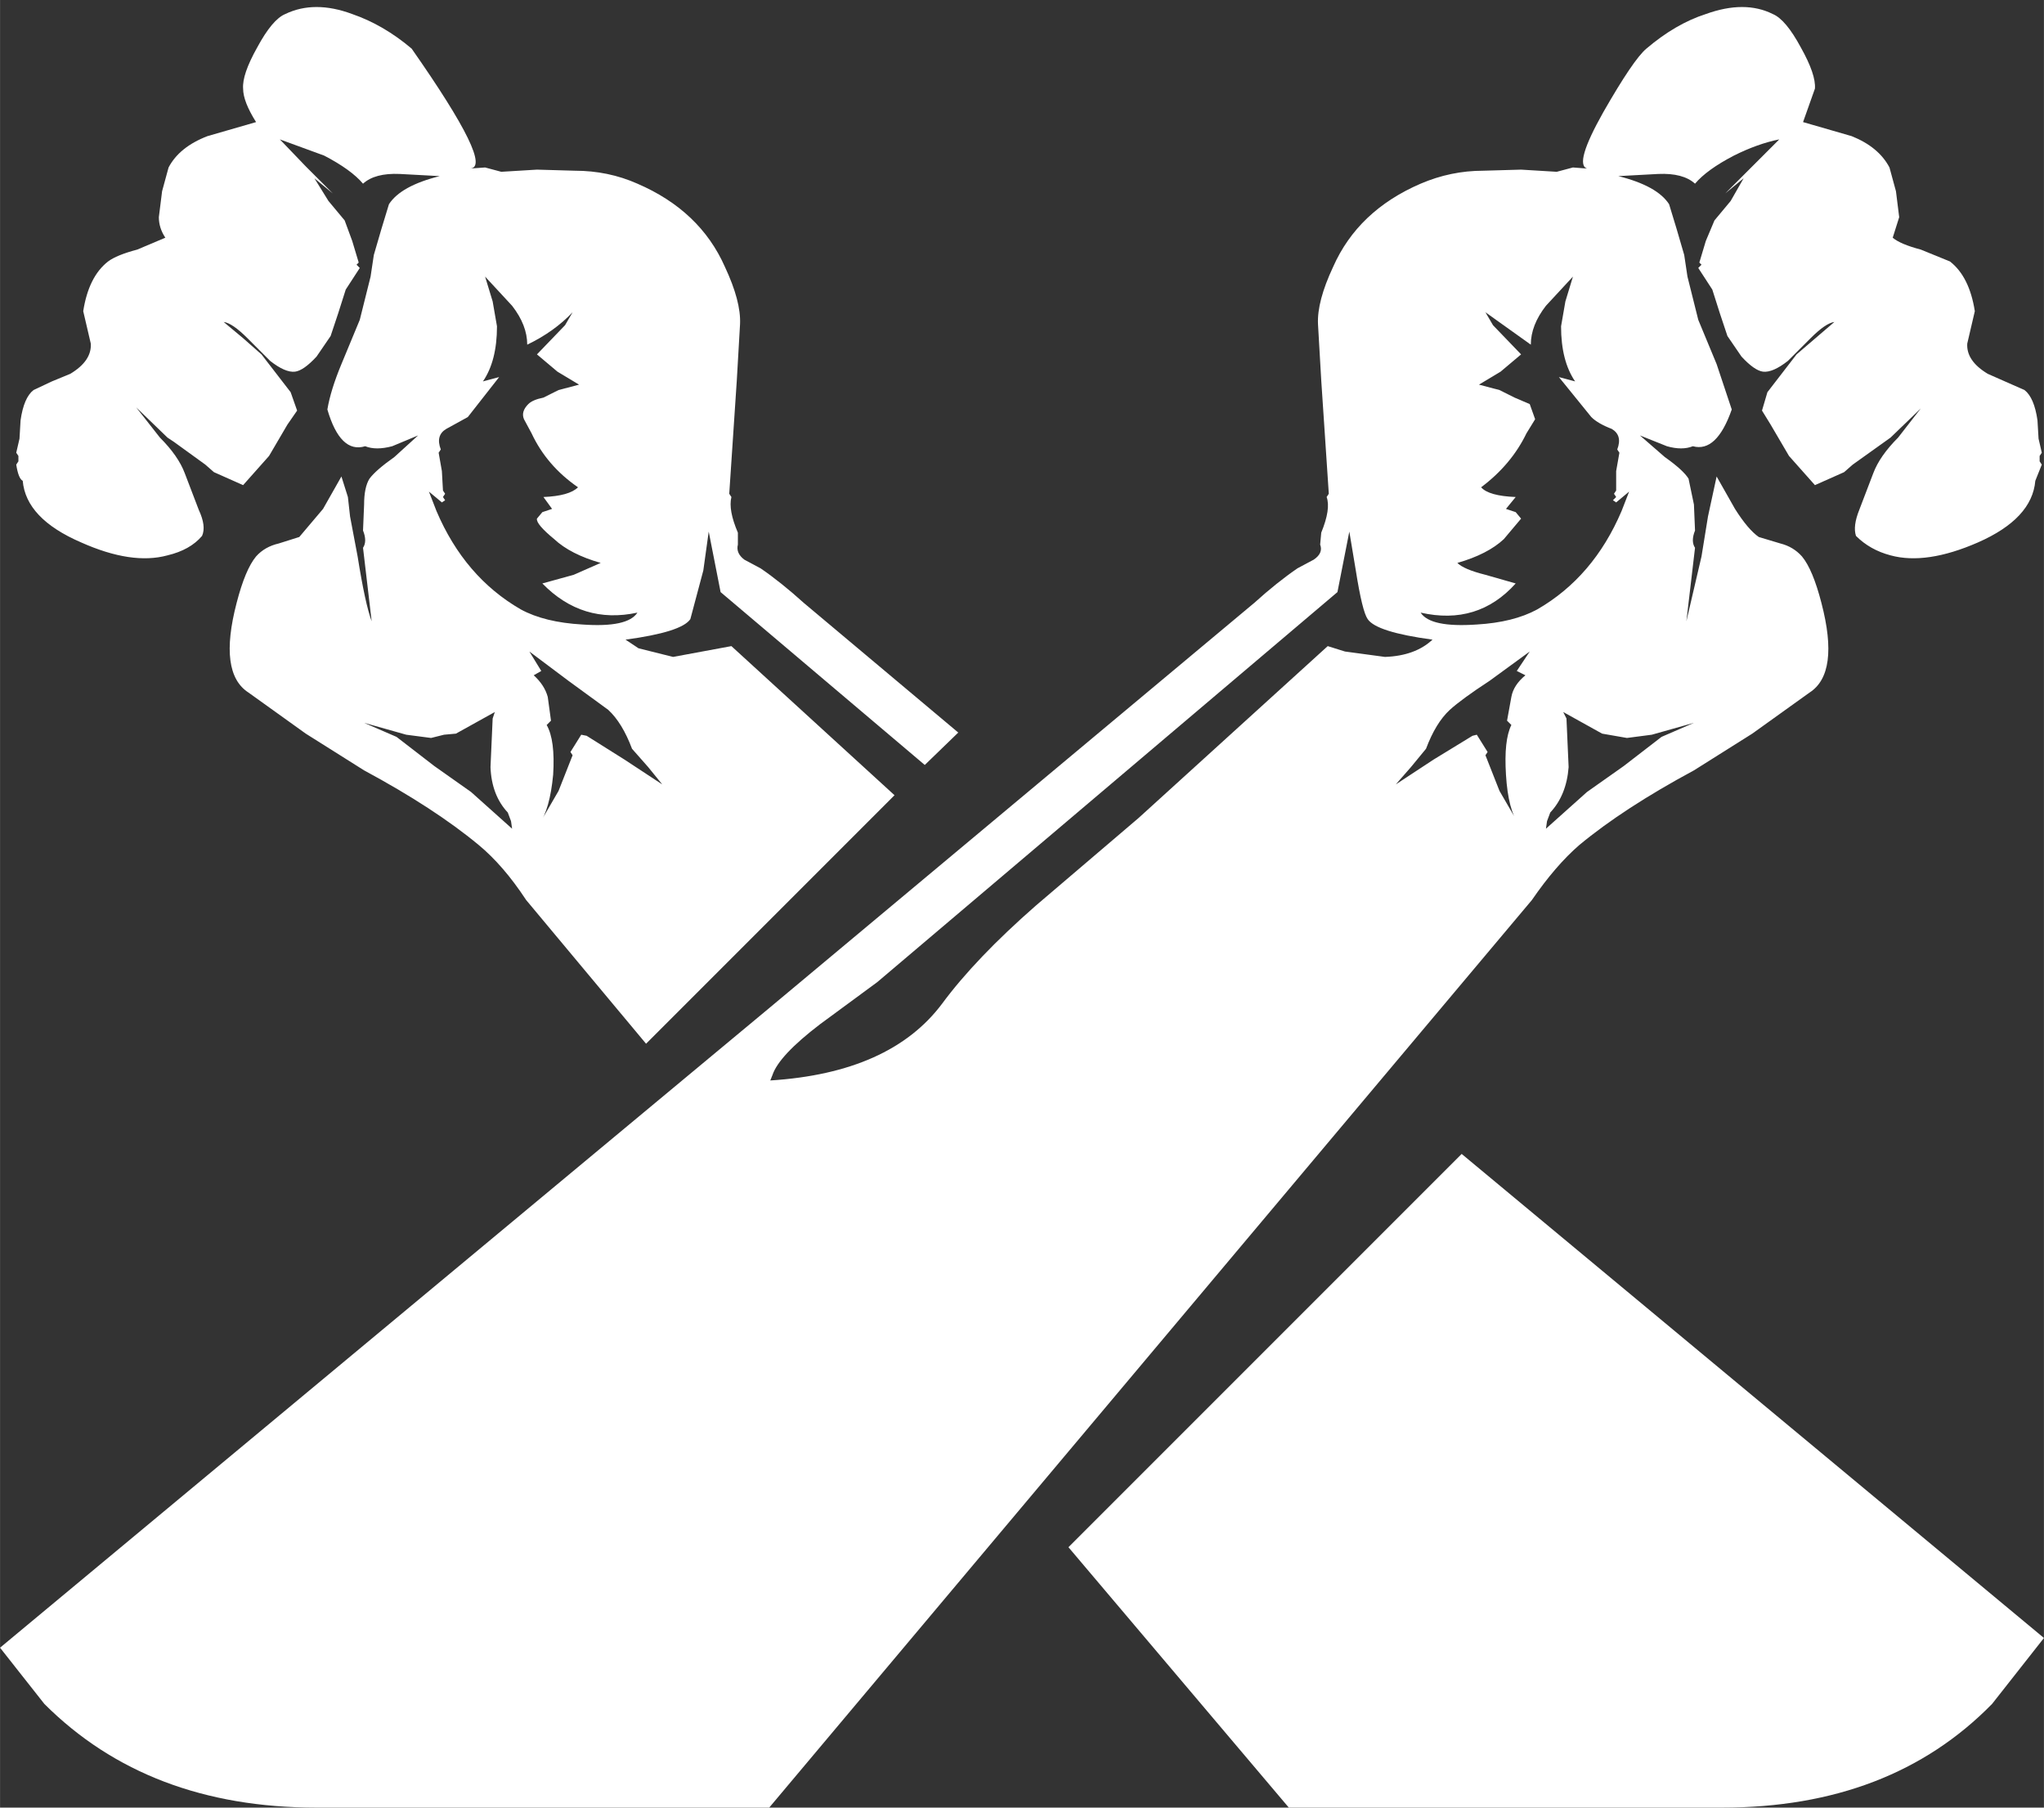 <?xml version='1.0' encoding='UTF-8'?>
<svg xmlns="http://www.w3.org/2000/svg" xmlns:xlink="http://www.w3.org/1999/xlink" version="1.1" width="95px" height="84px" viewBox="3.0 15.95 94.6 83.65"><rect x="3.0" y="15.95" width="94.6" height="83.65" fill="#333333" stroke="none"/><defs><g id="c1"><path fill="#ffffff" stroke="none" d="M31.15 48.8 L29.3 47.45 27.5 46.1 28.05 47.0 27.7 47.2 Q28.2 47.65 28.35 48.2 L28.5 49.3 28.3 49.5 Q28.7 50.2 28.6 51.8 28.45 53.4 27.95 54.1 L28.85 52.55 29.5 50.9 29.4 50.75 29.9 49.95 30.15 50.0 31.9 51.1 33.65 52.25 33.0 51.45 32.25 50.6 Q31.8 49.4 31.15 48.8 M25.8 49.2 L25.9 48.9 24.1 49.9 23.55 49.95 22.95 50.1 21.8 49.95 19.85 49.4 21.35 50.05 23.1 51.4 24.8 52.6 26.7 54.3 26.65 53.95 26.5 53.55 Q25.75 52.75 25.7 51.45 L25.8 49.2 M25.45 28.75 L25.8 29.9 26.0 31.05 Q26.0 32.65 25.35 33.6 L26.1 33.4 24.65 35.25 23.65 35.8 Q23.15 36.1 23.4 36.75 L23.3 36.9 23.45 37.75 23.5 38.65 23.6 38.8 23.5 38.95 23.6 39.1 23.45 39.2 22.85 38.7 23.2 39.6 Q24.5 42.65 27.1 44.15 28.2 44.75 29.95 44.85 32.05 45.0 32.5 44.3 29.95 44.85 28.1 42.95 L29.55 42.55 30.8 42.0 Q29.4 41.6 28.65 40.9 27.8 40.2 27.85 39.95 L28.1 39.65 28.55 39.5 28.15 38.95 Q29.35 38.9 29.75 38.5 28.3 37.5 27.6 36.0 L27.25 35.35 Q27.1 35.0 27.45 34.65 27.65 34.45 28.15 34.35 L28.85 34.0 29.8 33.75 28.8 33.15 27.85 32.35 29.15 31.0 29.5 30.4 Q28.65 31.3 27.4 31.9 27.4 31.0 26.7 30.1 L25.45 28.75 M19.3 16.6 Q20.75 17.1 22.05 18.2 25.9 23.7 24.75 23.75 L25.45 23.7 26.2 23.9 27.85 23.8 29.6 23.85 Q31.15 23.85 32.5 24.45 35.4 25.7 36.55 28.3 37.3 29.9 37.25 30.95 L37.1 33.55 36.75 38.8 36.85 38.95 Q36.7 39.55 37.15 40.6 L37.15 41.15 Q37.05 41.55 37.45 41.85 L38.2 42.25 Q39.15 42.9 40.2 43.85 L47.35 49.85 45.8 51.35 36.35 43.35 35.8 40.55 35.55 42.35 34.95 44.6 Q34.55 45.2 31.95 45.55 L32.55 45.95 34.15 46.35 36.85 45.85 44.4 52.75 32.9 64.25 27.35 57.6 Q26.3 56.0 25.15 55.05 23.1 53.35 19.85 51.6 L17.15 49.9 14.5 48.0 Q13.1 47.1 13.95 43.85 14.35 42.3 14.85 41.7 15.25 41.25 15.9 41.1 L16.85 40.8 17.95 39.5 18.8 38.0 19.1 38.95 19.2 39.85 19.55 41.7 Q19.9 43.9 20.2 44.7 L20.0 43.0 19.8 41.3 Q20.0 41.0 19.8 40.5 L19.85 39.3 Q19.85 38.5 20.1 38.1 20.4 37.7 21.25 37.1 L22.35 36.1 21.15 36.6 Q20.4 36.8 19.9 36.6 18.75 36.95 18.15 34.9 18.3 34.0 18.8 32.8 L19.65 30.75 20.15 28.75 20.3 27.75 20.65 26.55 21.0 25.4 Q21.55 24.55 23.35 24.1 L21.5 24.0 Q20.35 23.95 19.8 24.45 19.25 23.8 18.0 23.15 L15.95 22.4 17.15 23.65 18.4 24.9 17.55 24.2 18.2 25.25 18.95 26.15 19.3 27.1 19.6 28.1 19.5 28.2 19.65 28.35 19.0 29.35 18.65 30.45 18.3 31.5 17.65 32.45 Q17.05 33.1 16.65 33.15 16.2 33.2 15.5 32.65 L14.45 31.6 Q13.75 30.9 13.35 30.85 L14.25 31.6 15.1 32.35 16.45 34.1 16.75 34.95 16.3 35.6 15.45 37.05 14.25 38.4 12.9 37.8 12.5 37.45 11.05 36.4 10.75 36.2 9.3 34.8 10.4 36.2 Q11.25 37.05 11.55 37.85 L12.2 39.55 Q12.55 40.3 12.35 40.75 11.8 41.4 10.75 41.65 9.1 42.1 6.75 41.05 4.2 39.95 4.05 38.2 3.85 38.1 3.75 37.45 L3.85 37.3 3.85 37.05 3.75 36.9 3.9 36.25 3.95 35.4 Q4.1 34.35 4.55 34.0 L5.4 33.6 6.25 33.25 Q7.25 32.65 7.2 31.85 L6.85 30.35 Q7.1 28.75 8.0 28.05 8.4 27.75 9.35 27.5 L10.65 26.95 Q10.35 26.5 10.35 26.0 L10.5 24.8 10.8 23.7 Q11.3 22.75 12.6 22.25 L14.85 21.6 Q14.25 20.65 14.25 20.05 14.2 19.4 14.9 18.15 15.6 16.85 16.2 16.6 17.55 15.95 19.3 16.6"/><path fill="#ffffff" stroke="none" d="M70.65 69.35 L97.6 91.75 95.2 94.8 Q90.5 99.6 82.7 99.6 L62.65 99.6 52.45 87.55 70.65 69.35"/><path fill="#ffffff" stroke="none" d="M75.35 48.9 L75.5 49.2 75.6 51.45 Q75.5 52.75 74.75 53.55 L74.6 53.95 74.55 54.3 76.45 52.6 78.15 51.4 79.9 50.05 81.4 49.4 79.45 49.95 78.3 50.1 77.15 49.9 75.35 48.9 M68.3 51.45 L67.6 52.25 69.35 51.1 71.15 50.0 71.35 49.95 71.85 50.75 71.75 50.9 72.4 52.55 73.3 54.1 Q72.8 53.45 72.7 51.8 72.6 50.2 72.95 49.5 L72.75 49.3 72.95 48.2 Q73.05 47.65 73.6 47.2 L73.2 47.0 73.8 46.1 71.95 47.45 Q70.65 48.3 70.1 48.8 69.45 49.4 69.0 50.6 L68.3 51.45 M75.8 28.75 L74.55 30.1 Q73.85 31.0 73.85 31.9 L71.75 30.4 72.1 31.0 73.4 32.35 72.45 33.15 71.45 33.75 72.4 34.0 73.1 34.35 73.8 34.65 74.05 35.35 73.65 36.0 Q72.95 37.45 71.55 38.5 71.9 38.9 73.15 38.95 L72.7 39.5 73.15 39.65 73.4 39.95 72.6 40.9 Q71.85 41.6 70.45 42.0 70.75 42.3 71.75 42.55 L73.15 42.95 Q71.4 44.9 68.75 44.3 69.2 45.0 71.35 44.85 73.05 44.75 74.15 44.15 76.75 42.65 78.05 39.6 L78.4 38.7 77.8 39.2 77.65 39.1 77.8 38.95 77.7 38.8 77.8 38.65 77.8 37.75 77.95 36.9 77.85 36.75 Q78.1 36.1 77.6 35.8 76.95 35.55 76.65 35.25 L75.15 33.4 75.9 33.6 Q75.25 32.65 75.25 31.05 L75.45 29.9 75.8 28.75 M43.6 61.4 L40.95 63.35 Q39.05 64.8 38.75 65.7 L38.65 65.95 Q44.2 65.6 46.6 62.4 48.15 60.3 50.95 57.85 L55.7 53.8 64.45 45.85 65.25 46.1 67.1 46.35 Q68.5 46.3 69.3 45.55 66.7 45.2 66.3 44.6 66.05 44.25 65.75 42.35 L65.45 40.55 64.9 43.35 43.6 61.4 M17.65 99.6 Q9.85 99.6 5.05 94.8 L3.0 92.2 38.6 62.6 61.05 43.85 Q62.1 42.9 63.05 42.25 L63.8 41.85 Q64.25 41.55 64.1 41.15 L64.15 40.6 Q64.6 39.5 64.4 38.95 L64.5 38.8 64.15 33.55 64.0 30.95 Q63.95 29.9 64.7 28.3 65.85 25.7 68.75 24.45 70.15 23.85 71.65 23.85 L73.4 23.8 75.05 23.9 75.8 23.7 76.45 23.75 Q75.85 23.55 77.2 21.15 78.6 18.7 79.2 18.2 80.55 17.05 81.95 16.6 83.75 15.95 85.05 16.6 85.65 16.85 86.35 18.15 87.05 19.4 87.0 20.05 L86.45 21.6 88.7 22.25 Q89.95 22.75 90.45 23.7 L90.75 24.8 90.9 26.0 90.6 26.95 Q90.95 27.25 91.9 27.5 L93.25 28.05 Q94.15 28.75 94.4 30.35 L94.05 31.85 Q94.0 32.65 95.0 33.25 L96.7 34.0 Q97.15 34.35 97.3 35.4 L97.35 36.25 97.5 36.9 97.4 37.05 97.4 37.3 97.5 37.45 97.2 38.2 Q97.05 39.95 94.55 41.05 92.15 42.1 90.5 41.65 89.55 41.4 88.9 40.75 88.75 40.3 89.05 39.55 L89.7 37.85 Q90.0 37.05 90.85 36.2 L91.9 34.85 90.5 36.2 88.75 37.45 88.35 37.8 87.0 38.4 85.8 37.05 84.95 35.6 84.55 34.95 84.8 34.1 86.15 32.35 87.9 30.85 Q87.5 30.9 86.8 31.6 L85.75 32.65 Q85.05 33.2 84.6 33.15 84.2 33.1 83.6 32.45 L82.95 31.5 82.6 30.45 82.25 29.35 81.6 28.35 81.75 28.2 81.65 28.1 81.95 27.1 82.35 26.15 83.1 25.25 83.7 24.2 82.85 24.9 84.1 23.65 85.35 22.4 Q84.35 22.6 83.25 23.15 82.0 23.8 81.45 24.45 80.9 23.95 79.75 24.0 L77.9 24.1 Q79.7 24.55 80.25 25.4 L80.6 26.55 80.95 27.75 81.1 28.75 81.6 30.75 82.45 32.8 83.15 34.9 Q82.45 36.9 81.35 36.6 80.85 36.8 80.15 36.6 L78.9 36.1 80.05 37.1 Q80.9 37.7 81.15 38.1 L81.4 39.3 81.45 40.5 Q81.25 41.0 81.45 41.3 L81.25 43.0 81.05 44.7 81.75 41.7 82.05 39.85 82.45 38.0 83.3 39.5 Q83.9 40.45 84.4 40.8 L85.4 41.1 Q86.0 41.25 86.4 41.7 86.9 42.3 87.3 43.85 88.15 47.1 86.75 48.0 L84.1 49.9 81.4 51.6 Q78.15 53.35 76.1 55.05 75.0 56.0 73.9 57.6 L38.6 99.6 17.65 99.6"/></g></defs><g><g><use transform="matrix(1.0,0.0,0.0,1.0,0.0,0.0)" xlink:href="#c1"/></g></g></svg>